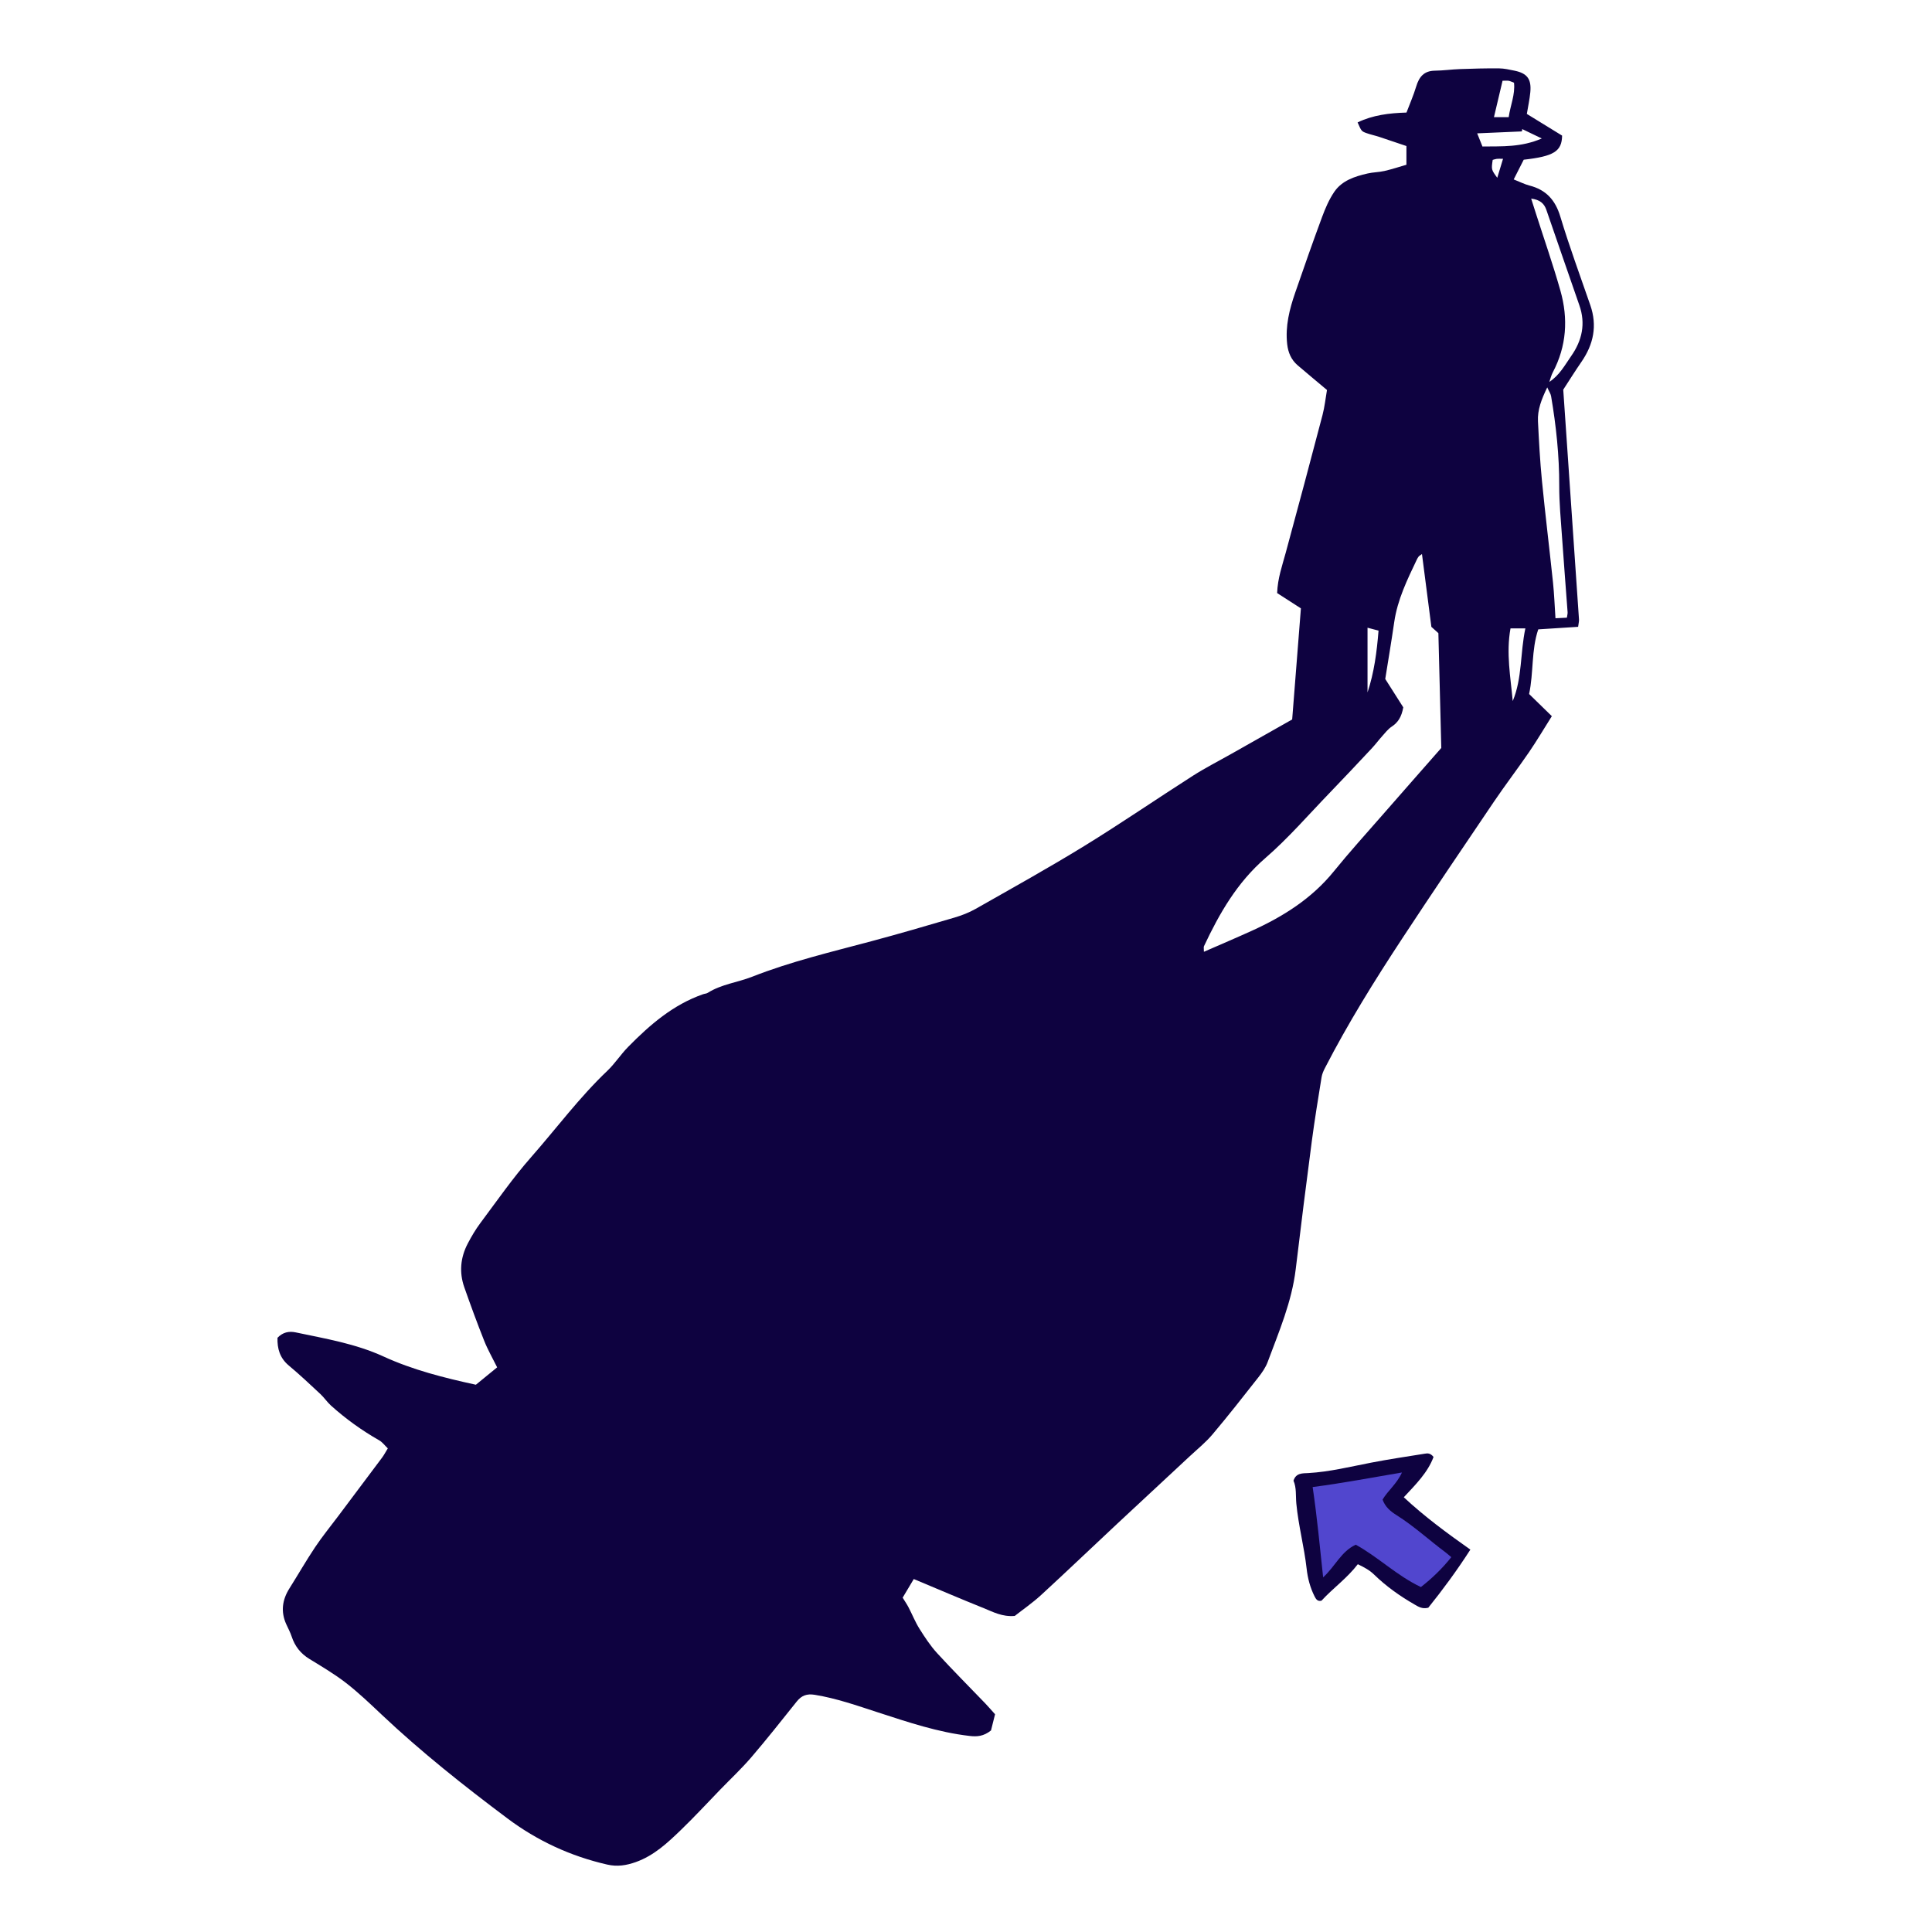 <svg version="1.1" id="svg" xmlns="http://www.w3.org/2000/svg" xmlns:xlink="http://www.w3.org/1999/xlink" x="0px" y="0px"
	 width="200px" height="200px" viewBox="0 0 200 200" enable-background="new 0 0 200 200" xml:space="preserve">
<path class="stroke" fill="#0e0240"  fill-rule="evenodd" clip-rule="evenodd" d="M161.827,40.337c0.552,8.034,1.094,15.912,1.63,23.79
	c0.014,0.201-0.047,0.408-0.091,0.761c-1.34,0.086-2.66,0.17-4.126,0.264c-0.729,2.136-0.471,4.484-0.948,6.691
	c0.779,0.76,1.515,1.478,2.354,2.295c-0.843,1.336-1.563,2.56-2.364,3.729c-1.188,1.734-2.467,3.405-3.645,5.146
	c-3.18,4.697-6.361,9.395-9.477,14.134c-2.865,4.358-5.619,8.787-8.01,13.429c-0.152,0.295-0.29,0.617-0.342,0.942
	c-0.353,2.198-0.717,4.396-1.008,6.603c-0.581,4.417-1.138,8.837-1.667,13.26c-0.404,3.379-1.737,6.472-2.905,9.614
	c-0.216,0.58-0.596,1.118-0.982,1.61c-1.555,1.981-3.11,3.965-4.734,5.889c-0.7,0.829-1.562,1.522-2.361,2.267
	c-2.486,2.317-4.982,4.625-7.466,6.946c-2.639,2.467-5.25,4.965-7.91,7.409c-0.891,0.818-1.897,1.511-2.729,2.165
	c-1.303,0.111-2.245-0.417-3.207-0.803c-2.378-0.955-4.733-1.966-7.246-3.017c-0.368,0.617-0.743,1.244-1.152,1.93
	c0.224,0.364,0.437,0.666,0.605,0.99c0.383,0.734,0.69,1.515,1.128,2.214c0.554,0.882,1.134,1.77,1.833,2.535
	c1.617,1.769,3.314,3.464,4.975,5.194c0.319,0.333,0.62,0.685,1.025,1.135c-0.145,0.579-0.303,1.21-0.419,1.676
	c-0.773,0.621-1.464,0.655-2.2,0.571c-3.283-0.376-6.388-1.429-9.507-2.441c-2.152-0.699-4.288-1.455-6.541-1.82
	c-0.821-0.133-1.366,0.075-1.864,0.697c-1.549,1.938-3.086,3.887-4.701,5.771c-1.009,1.177-2.147,2.242-3.227,3.357
	c-1.345,1.388-2.655,2.811-4.045,4.151c-1.39,1.342-2.801,2.67-4.688,3.341c-0.977,0.347-1.913,0.497-2.955,0.259
	c-3.79-0.866-7.24-2.462-10.337-4.783c-4.513-3.381-8.93-6.882-13.036-10.759c-1.192-1.126-2.384-2.264-3.677-3.267
	c-1.19-0.921-2.5-1.692-3.787-2.482c-0.908-0.558-1.502-1.315-1.832-2.319c-0.143-0.437-0.368-0.847-0.558-1.268
	c-0.586-1.297-0.422-2.521,0.325-3.708c0.894-1.418,1.728-2.875,2.659-4.268c0.744-1.113,1.596-2.155,2.401-3.228
	c1.513-2.017,3.029-4.03,4.537-6.05c0.197-0.264,0.35-0.562,0.59-0.952c-0.31-0.296-0.558-0.645-0.895-0.836
	c-1.792-1.022-3.457-2.217-4.987-3.595c-0.4-0.36-0.704-0.827-1.098-1.195c-1.073-1.001-2.141-2.01-3.267-2.949
	c-0.933-0.778-1.205-1.752-1.174-2.874c0.551-0.576,1.193-0.705,1.884-0.559c3.079,0.651,6.185,1.163,9.094,2.497
	c3.026,1.387,6.249,2.202,9.56,2.922c0.737-0.603,1.444-1.181,2.201-1.8c-0.471-0.954-0.973-1.823-1.34-2.747
	c-0.729-1.831-1.407-3.684-2.061-5.543c-0.542-1.543-0.4-3.073,0.354-4.517c0.386-0.741,0.817-1.471,1.316-2.139
	c1.711-2.285,3.343-4.646,5.224-6.784c2.632-2.992,5.011-6.208,7.912-8.966c0.787-0.748,1.385-1.692,2.149-2.47
	c2.251-2.291,4.659-4.377,7.765-5.46c0.158-0.055,0.346-0.057,0.482-0.143c1.415-0.894,3.087-1.072,4.602-1.668
	c4.005-1.576,8.177-2.56,12.316-3.668c2.88-0.771,5.743-1.604,8.603-2.448c0.76-0.225,1.522-0.516,2.209-0.906
	c3.767-2.14,7.558-4.243,11.246-6.51c3.798-2.334,7.477-4.862,11.234-7.263c1.31-0.836,2.702-1.543,4.055-2.31
	c2.047-1.157,4.093-2.315,6.235-3.527c0.3-3.815,0.603-7.658,0.904-11.5c-0.876-0.564-1.675-1.078-2.461-1.584
	c0.057-1.537,0.527-2.841,0.89-4.175c1.29-4.744,2.558-9.494,3.807-14.25c0.223-0.85,0.313-1.735,0.463-2.597
	c-0.993-0.834-2.018-1.686-3.032-2.552c-0.673-0.575-0.992-1.326-1.089-2.203c-0.206-1.852,0.237-3.598,0.83-5.315
	c0.904-2.622,1.821-5.24,2.785-7.841c0.333-0.9,0.723-1.811,1.26-2.599c0.803-1.178,2.123-1.597,3.45-1.903
	c0.572-0.132,1.174-0.128,1.746-0.259c0.765-0.176,1.512-0.424,2.274-0.644c0-0.692,0-1.23,0-1.938
	c-0.922-0.312-1.862-0.635-2.807-0.945c-0.44-0.144-0.896-0.238-1.331-0.394c-0.518-0.184-0.532-0.226-0.916-1.106
	c1.57-0.756,3.249-0.967,5.06-1.02c0.341-0.902,0.729-1.782,1.005-2.697c0.3-0.993,0.803-1.625,1.93-1.638
	c0.877-0.01,1.751-0.136,2.629-0.167c1.336-0.048,2.675-0.085,4.012-0.073c0.539,0.005,1.081,0.13,1.613,0.24
	c1.305,0.27,1.757,0.866,1.63,2.225c-0.07,0.748-0.234,1.486-0.36,2.251c1.274,0.783,2.509,1.542,3.651,2.245
	c-0.026,1.642-0.875,2.144-3.974,2.495c-0.301,0.593-0.634,1.249-1.036,2.04c0.646,0.255,1.124,0.503,1.632,0.634
	c1.71,0.44,2.671,1.486,3.19,3.205c0.933,3.095,2.055,6.132,3.111,9.188c0.733,2.121,0.33,4.046-0.921,5.857
	C163.018,38.461,162.375,39.497,161.827,40.337z M124.629,98.528c1.748-0.765,3.37-1.452,4.972-2.181
	c3.24-1.473,6.193-3.328,8.477-6.146c1.614-1.991,3.339-3.892,5.025-5.823c2.097-2.402,4.206-4.793,6.099-6.95
	c-0.105-4.166-0.203-8.016-0.301-11.884c-0.277-0.25-0.549-0.495-0.726-0.653c-0.332-2.573-0.646-5.011-0.973-7.538
	c-0.215,0.159-0.295,0.196-0.342,0.258c-0.076,0.099-0.14,0.211-0.194,0.324c-0.989,2.076-2,4.141-2.335,6.459
	c-0.3,2.07-0.651,4.134-0.931,5.892c0.782,1.229,1.381,2.172,1.867,2.937c-0.185,1.023-0.562,1.579-1.205,2.003
	c-0.374,0.248-0.664,0.63-0.97,0.971c-0.364,0.404-0.688,0.846-1.06,1.243c-1.463,1.562-2.925,3.124-4.412,4.663
	c-2.188,2.266-4.259,4.671-6.633,6.725c-2.927,2.534-4.754,5.724-6.353,9.125C124.588,98.052,124.629,98.191,124.629,98.528z
	 M162.204,63.942c0.034-0.248,0.085-0.412,0.073-0.571c-0.189-2.599-0.398-5.197-0.578-7.797c-0.122-1.761-0.293-3.525-0.288-5.287
	c0.008-3.123-0.32-6.206-0.842-9.275c-0.045-0.263-0.218-0.505-0.399-0.909c-0.593,1.225-1.021,2.316-0.96,3.516
	c0.103,2.053,0.211,4.107,0.412,6.153c0.345,3.512,0.776,7.015,1.144,10.525c0.126,1.2,0.169,2.409,0.256,3.704
	C161.466,63.979,161.825,63.961,162.204,63.942z M158.507,20.561c0.199,0.624,0.337,1.06,0.476,1.495
	c0.857,2.679,1.788,5.337,2.553,8.042c0.817,2.888,0.641,5.737-0.79,8.446c-0.162,0.308-0.242,0.659-0.36,0.99
	c1.059-0.692,1.605-1.734,2.266-2.68c1.122-1.606,1.515-3.339,0.842-5.255c-1.154-3.289-2.274-6.589-3.418-9.882
	C159.854,21.079,159.424,20.669,158.507,20.561z M156.597,72.577c0.995-2.389,0.762-4.962,1.309-7.527c-0.578,0-1.011,0-1.539,0
	C155.898,67.621,156.377,70.092,156.597,72.577z M153.463,15.166c2.031-0.026,4.006,0.092,6.143-0.83
	c-0.848-0.407-1.437-0.689-2.025-0.973c-0.013,0.08-0.026,0.161-0.039,0.241c-1.494,0.064-2.989,0.13-4.625,0.201
	C153.145,14.375,153.295,14.748,153.463,15.166z M155.544,8.358c-0.307,1.301-0.588,2.489-0.891,3.772c0.611,0,1.042,0,1.526,0
	c0.175-1.231,0.685-2.343,0.551-3.566c-0.241-0.091-0.389-0.171-0.545-0.2C156.028,8.336,155.861,8.358,155.544,8.358z
	 M141.566,64.982c0,2.314,0,4.505,0,6.696c0.688-2.064,0.961-4.187,1.14-6.396C142.331,65.185,142.032,65.105,141.566,64.982z
	 M154.996,18.405c0.238-0.783,0.403-1.329,0.597-1.966c-0.324,0-0.485-0.016-0.643,0.004c-0.153,0.02-0.302,0.075-0.426,0.108
	C154.376,17.559,154.376,17.559,154.996,18.405z"/>
<path class="stroke" fill="#0e0240"  d="M148.399,150.824c-0.326-0.42-0.632-0.384-0.902-0.339c-1.858,0.297-3.721,0.574-5.567,0.931
	c-2.159,0.415-4.292,0.952-6.503,1.076c-0.563,0.033-1.268-0.039-1.525,0.789c0.324,0.729,0.217,1.564,0.294,2.373
	c0.215,2.267,0.812,4.471,1.066,6.73c0.111,0.996,0.361,1.953,0.813,2.854c0.15,0.3,0.313,0.572,0.726,0.464
	c1.192-1.301,2.651-2.326,3.76-3.776c0.661,0.32,1.212,0.613,1.677,1.066c1.256,1.224,2.677,2.229,4.194,3.104
	c0.399,0.23,0.796,0.495,1.424,0.334c1.477-1.837,2.938-3.809,4.355-6.014c-2.438-1.721-4.767-3.438-6.891-5.421
	C146.56,153.667,147.805,152.432,148.399,150.824z"/>
<path fill-rule="evenodd" clip-rule="evenodd" fill="#5146ce" class="fill" d="M135.885,153.938c3.137-0.405,6.125-0.983,9.245-1.507
	c-0.519,1.158-1.452,1.875-2.007,2.804c0.277,0.775,0.838,1.23,1.438,1.607c1.814,1.139,3.384,2.594,5.094,3.869
	c0.168,0.124,0.322,0.269,0.582,0.487c-0.941,1.187-1.995,2.191-3.145,3.094c-2.488-1.177-4.412-3.102-6.743-4.385
	c-1.509,0.69-2.107,2.217-3.378,3.38C136.626,160.107,136.356,157.122,135.885,153.938z"/>
</svg>
